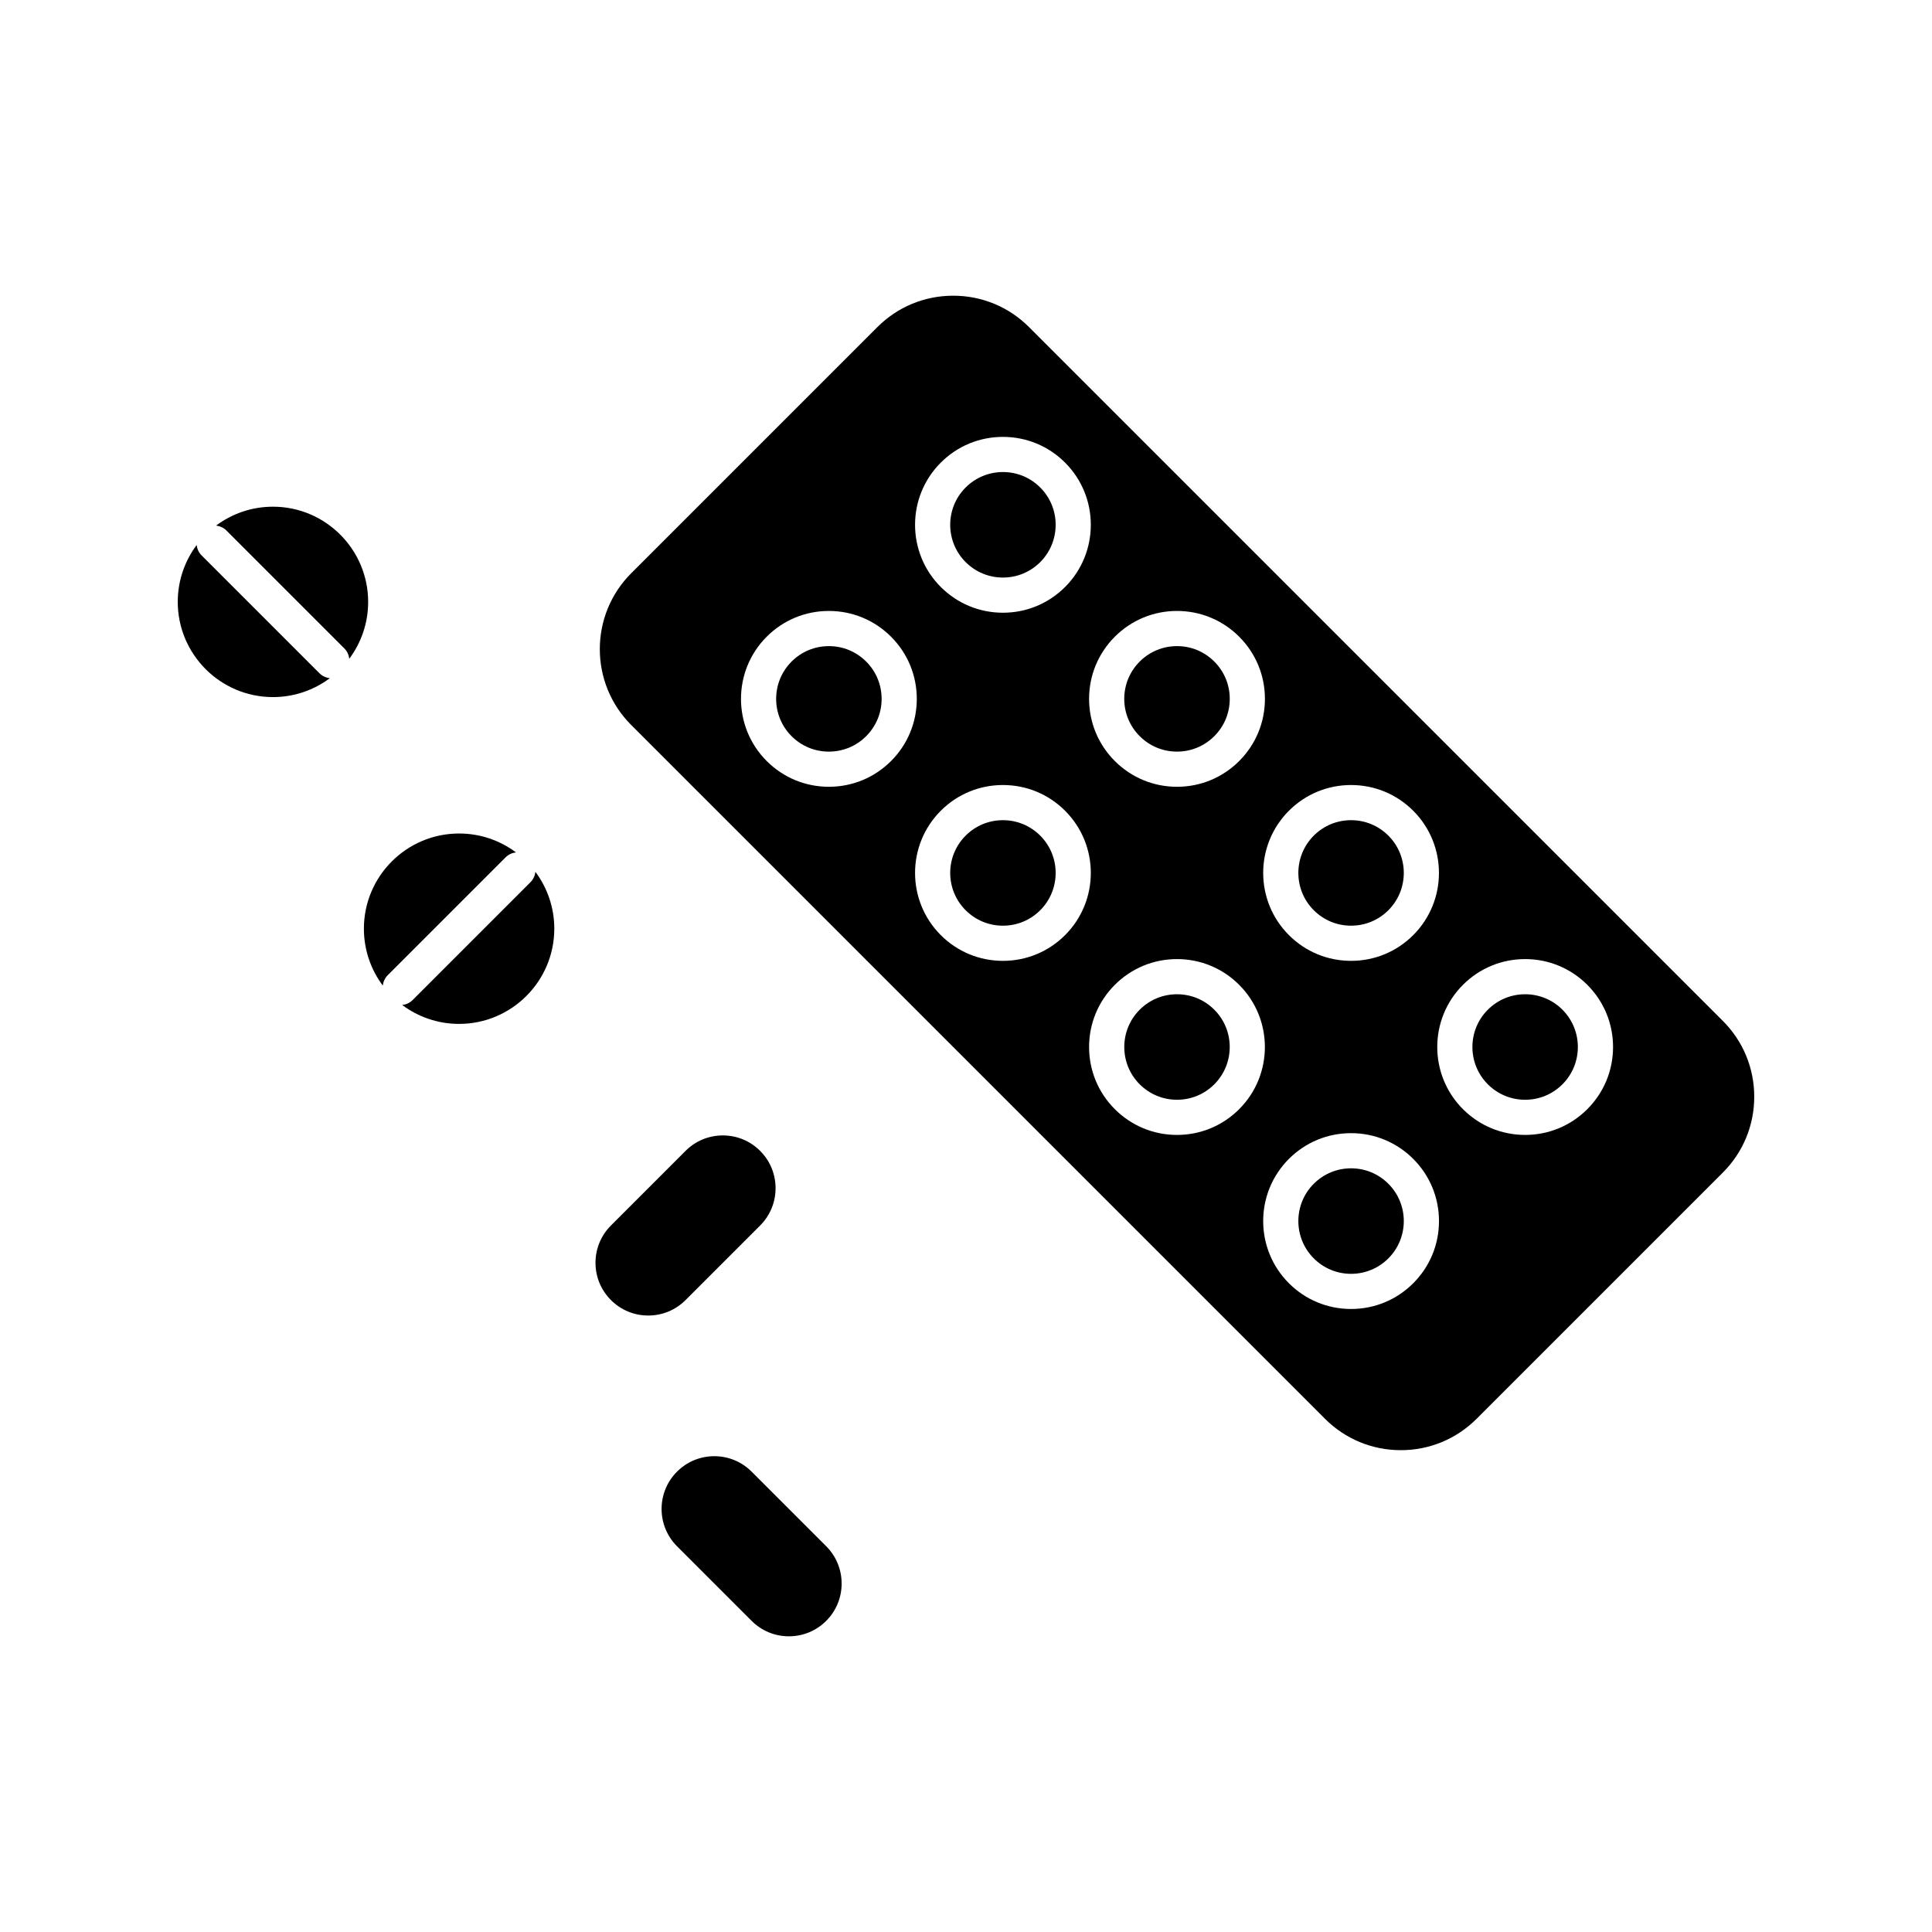 <?xml version="1.0" ?><!DOCTYPE svg  PUBLIC '-//W3C//DTD SVG 1.1//EN'  'http://www.w3.org/Graphics/SVG/1.1/DTD/svg11.dtd'><svg height="512px" style="enable-background:new 0 0 512 512;" version="1.1" viewBox="0 0 512 512" width="512px" xml:space="preserve" xmlns="http://www.w3.org/2000/svg" xmlns:xlink="http://www.w3.org/1999/xlink"><g id="_x32_2_x2C__medicine_x2C__pill_x2C__tablet_x2C__treatment"><g id="XMLID_15658_"><path d="M199.186,390.002c-2.641-2.639-6.151-4.094-9.885-4.094c-3.734,0-7.245,1.455-9.885,4.094    c-5.451,5.452-5.451,14.321,0,19.771l19.77,19.77c2.64,2.641,6.151,4.095,9.885,4.095c3.733,0,7.244-1.454,9.885-4.095    c5.451-5.45,5.451-14.319,0-19.771L199.186,390.002z" id="XMLID_15659_"/><path d="M219.659,171.228c-3.734,0-7.245,1.454-9.885,4.095c-5.45,5.451-5.451,14.319,0,19.77    c2.641,2.641,6.151,4.095,9.885,4.095s7.245-1.454,9.885-4.095c2.641-2.641,4.095-6.15,4.095-9.885    c0-3.733-1.454-7.244-4.095-9.885C226.903,172.682,223.393,171.228,219.659,171.228z" id="XMLID_15660_"/><path d="M358.047,245.316c3.734,0,7.245-1.454,9.886-4.095c5.45-5.45,5.45-14.319,0-19.77    c-2.641-2.641-6.151-4.095-9.886-4.095c-3.733,0-7.244,1.454-9.885,4.095c-5.45,5.45-5.45,14.319,0,19.77    C350.803,243.862,354.313,245.316,358.047,245.316z" id="XMLID_15661_"/><path d="M265.788,153.058c3.734,0,7.245-1.454,9.886-4.095c5.45-5.451,5.45-14.319,0-19.771    c-2.641-2.64-6.151-4.094-9.886-4.094c-3.733,0-7.245,1.454-9.885,4.094c-5.451,5.451-5.451,14.319,0,19.771    C258.543,151.603,262.055,153.058,265.788,153.058z" id="XMLID_15662_"/><path d="M72.338,134.28c-5.645,0-10.862,1.863-15.07,5.007c1.004,0.118,1.979,0.542,2.75,1.313l31.228,31.229    c0.771,0.771,1.195,1.746,1.313,2.75c3.144-4.208,5.007-9.425,5.007-15.069C97.566,145.598,86.249,134.28,72.338,134.28z" id="XMLID_15663_"/><path d="M53.428,147.189c-0.771-0.771-1.194-1.745-1.313-2.75c-3.144,4.208-5.007,9.425-5.007,15.069    c0,13.911,11.318,25.229,25.229,25.229c5.645,0,10.861-1.864,15.069-5.008c-1.004-0.118-1.979-0.542-2.75-1.313L53.428,147.189z" id="XMLID_15664_"/><path d="M201.447,324.767c5.451-5.451,5.451-14.32,0-19.771c-2.641-2.641-6.151-4.095-9.885-4.095    c-3.734,0-7.245,1.454-9.885,4.095l-19.77,19.77c-2.641,2.641-4.095,6.151-4.095,9.886c0,3.733,1.454,7.244,4.095,9.885    c2.64,2.64,6.15,4.094,9.885,4.094c3.734,0,7.244-1.454,9.885-4.094L201.447,324.767z" id="XMLID_15665_"/><path d="M265.788,217.357c-3.733,0-7.245,1.454-9.885,4.095c-5.451,5.45-5.451,14.319,0,19.77    c2.64,2.64,6.151,4.095,9.885,4.095c3.734,0,7.245-1.454,9.886-4.095c5.449-5.45,5.449-14.319,0-19.77    C273.033,218.812,269.522,217.357,265.788,217.357z" id="XMLID_15666_"/><path d="M136.735,225.894c-4.208-3.145-9.425-5.008-15.07-5.008c-13.912,0-25.229,11.317-25.229,25.229    c0,5.645,1.864,10.861,5.008,15.07c0.118-1.005,0.542-1.979,1.312-2.751l31.229-31.229    C134.755,226.435,135.731,226.011,136.735,225.894z" id="XMLID_15667_"/><path d="M140.574,233.795l-31.229,31.229c-0.771,0.771-1.747,1.194-2.751,1.313    c4.208,3.144,9.426,5.007,15.07,5.007c13.912,0,25.229-11.318,25.229-25.229c0-5.645-1.863-10.861-5.007-15.069    C141.769,232.05,141.345,233.024,140.574,233.795z" id="XMLID_15668_"/><path d="M311.918,199.187c3.733,0,7.244-1.454,9.885-4.095s4.095-6.15,4.095-9.885    c0-3.733-1.454-7.244-4.095-9.885s-6.151-4.095-9.885-4.095c-3.734,0-7.244,1.454-9.886,4.095    c-2.64,2.641-4.094,6.151-4.094,9.885c0,3.734,1.454,7.244,4.094,9.885C304.674,197.732,308.184,199.187,311.918,199.187z" id="XMLID_15669_"/><path d="M456.567,270.547L272.707,86.688c-5.368-5.369-12.506-8.325-20.099-8.325s-14.731,2.956-20.099,8.325    l-65.241,65.241c-11.083,11.082-11.083,29.115,0,40.198l183.859,183.859c5.368,5.368,12.507,8.325,20.1,8.325    c7.592,0,14.73-2.957,20.099-8.325l65.241-65.24c5.368-5.369,8.324-12.507,8.324-20.1S461.936,275.915,456.567,270.547z     M358.047,208.038c6.224,0,12.075,2.423,16.476,6.823c9.085,9.085,9.085,23.866,0,32.95c-4.4,4.4-10.252,6.824-16.476,6.824    c-6.223,0-12.074-2.424-16.475-6.824c-9.084-9.084-9.084-23.865-0.001-32.949C345.973,210.461,351.824,208.038,358.047,208.038z     M311.918,161.908c6.223,0,12.074,2.424,16.475,6.824s6.824,10.251,6.824,16.475s-2.424,12.074-6.824,16.475    s-10.252,6.824-16.475,6.824c-6.224,0-12.074-2.424-16.475-6.824c-4.401-4.4-6.824-10.251-6.824-16.475s2.423-12.074,6.824-16.475    C299.844,164.332,305.694,161.908,311.918,161.908z M249.313,122.603c4.401-4.4,10.252-6.823,16.475-6.823    c6.224,0,12.074,2.423,16.475,6.823c9.085,9.084,9.085,23.866,0,32.95c-4.4,4.4-10.251,6.824-16.475,6.824    c-6.223,0-12.074-2.424-16.475-6.824C240.229,146.469,240.229,131.687,249.313,122.603z M219.659,208.506    c-6.224,0-12.074-2.424-16.475-6.824c-9.084-9.084-9.084-23.864,0-32.949c4.401-4.4,10.251-6.824,16.475-6.824    s12.074,2.424,16.475,6.824c4.4,4.4,6.824,10.251,6.824,16.475s-2.424,12.074-6.824,16.475    C231.733,206.082,225.882,208.506,219.659,208.506z M265.788,254.636c-6.223,0-12.074-2.424-16.475-6.824    c-9.084-9.084-9.084-23.865,0-32.95c4.401-4.4,10.252-6.823,16.475-6.823c6.224,0,12.074,2.423,16.475,6.823    c9.085,9.085,9.085,23.866,0,32.95C277.862,252.212,272.012,254.636,265.788,254.636z M311.918,300.767    c-6.224,0-12.074-2.424-16.475-6.825c-4.401-4.4-6.824-10.252-6.824-16.475c0-6.224,2.423-12.075,6.824-16.476    c4.4-4.4,10.251-6.824,16.475-6.824c6.223,0,12.074,2.424,16.475,6.824c9.084,9.084,9.084,23.866,0,32.95    C323.992,298.343,318.141,300.767,311.918,300.767z M374.522,340.07c-4.4,4.401-10.252,6.824-16.476,6.824    c-6.223,0-12.074-2.423-16.475-6.824c-9.084-9.084-9.084-23.864-0.001-32.948c4.401-4.401,10.253-6.825,16.476-6.825    c6.224,0,12.075,2.424,16.476,6.825c4.401,4.4,6.824,10.251,6.824,16.474C381.347,329.819,378.924,335.67,374.522,340.07z     M420.651,293.941c-4.4,4.401-10.252,6.825-16.475,6.825s-12.074-2.424-16.475-6.825c-9.084-9.084-9.084-23.866,0-32.95    c4.4-4.4,10.252-6.824,16.475-6.824s12.074,2.424,16.475,6.824c4.401,4.4,6.824,10.252,6.824,16.476    C427.476,283.689,425.053,289.541,420.651,293.941z" id="XMLID_15670_"/><path d="M358.047,309.616c-3.733,0-7.244,1.454-9.885,4.095c-5.45,5.451-5.45,14.319,0,19.771    c2.641,2.641,6.151,4.094,9.885,4.094c3.734,0,7.245-1.453,9.886-4.094c5.45-5.451,5.45-14.319,0-19.771    C365.292,311.07,361.781,309.616,358.047,309.616z" id="XMLID_15680_"/><path d="M404.177,263.487c-3.733,0-7.245,1.454-9.885,4.094c-5.451,5.45-5.451,14.32,0,19.771    c2.641,2.64,6.151,4.095,9.885,4.095s7.244-1.455,9.886-4.095c5.45-5.451,5.45-14.321,0-19.771    C411.422,264.941,407.91,263.487,404.177,263.487z" id="XMLID_15681_"/><path d="M311.918,263.487c-3.734,0-7.245,1.454-9.886,4.094c-5.45,5.45-5.45,14.32,0,19.771    c2.642,2.64,6.151,4.095,9.886,4.095c3.733,0,7.244-1.455,9.885-4.095c5.451-5.451,5.451-14.321,0-19.771    C319.163,264.941,315.651,263.487,311.918,263.487z" id="XMLID_15682_"/></g></g><g id="Layer_1"/></svg>